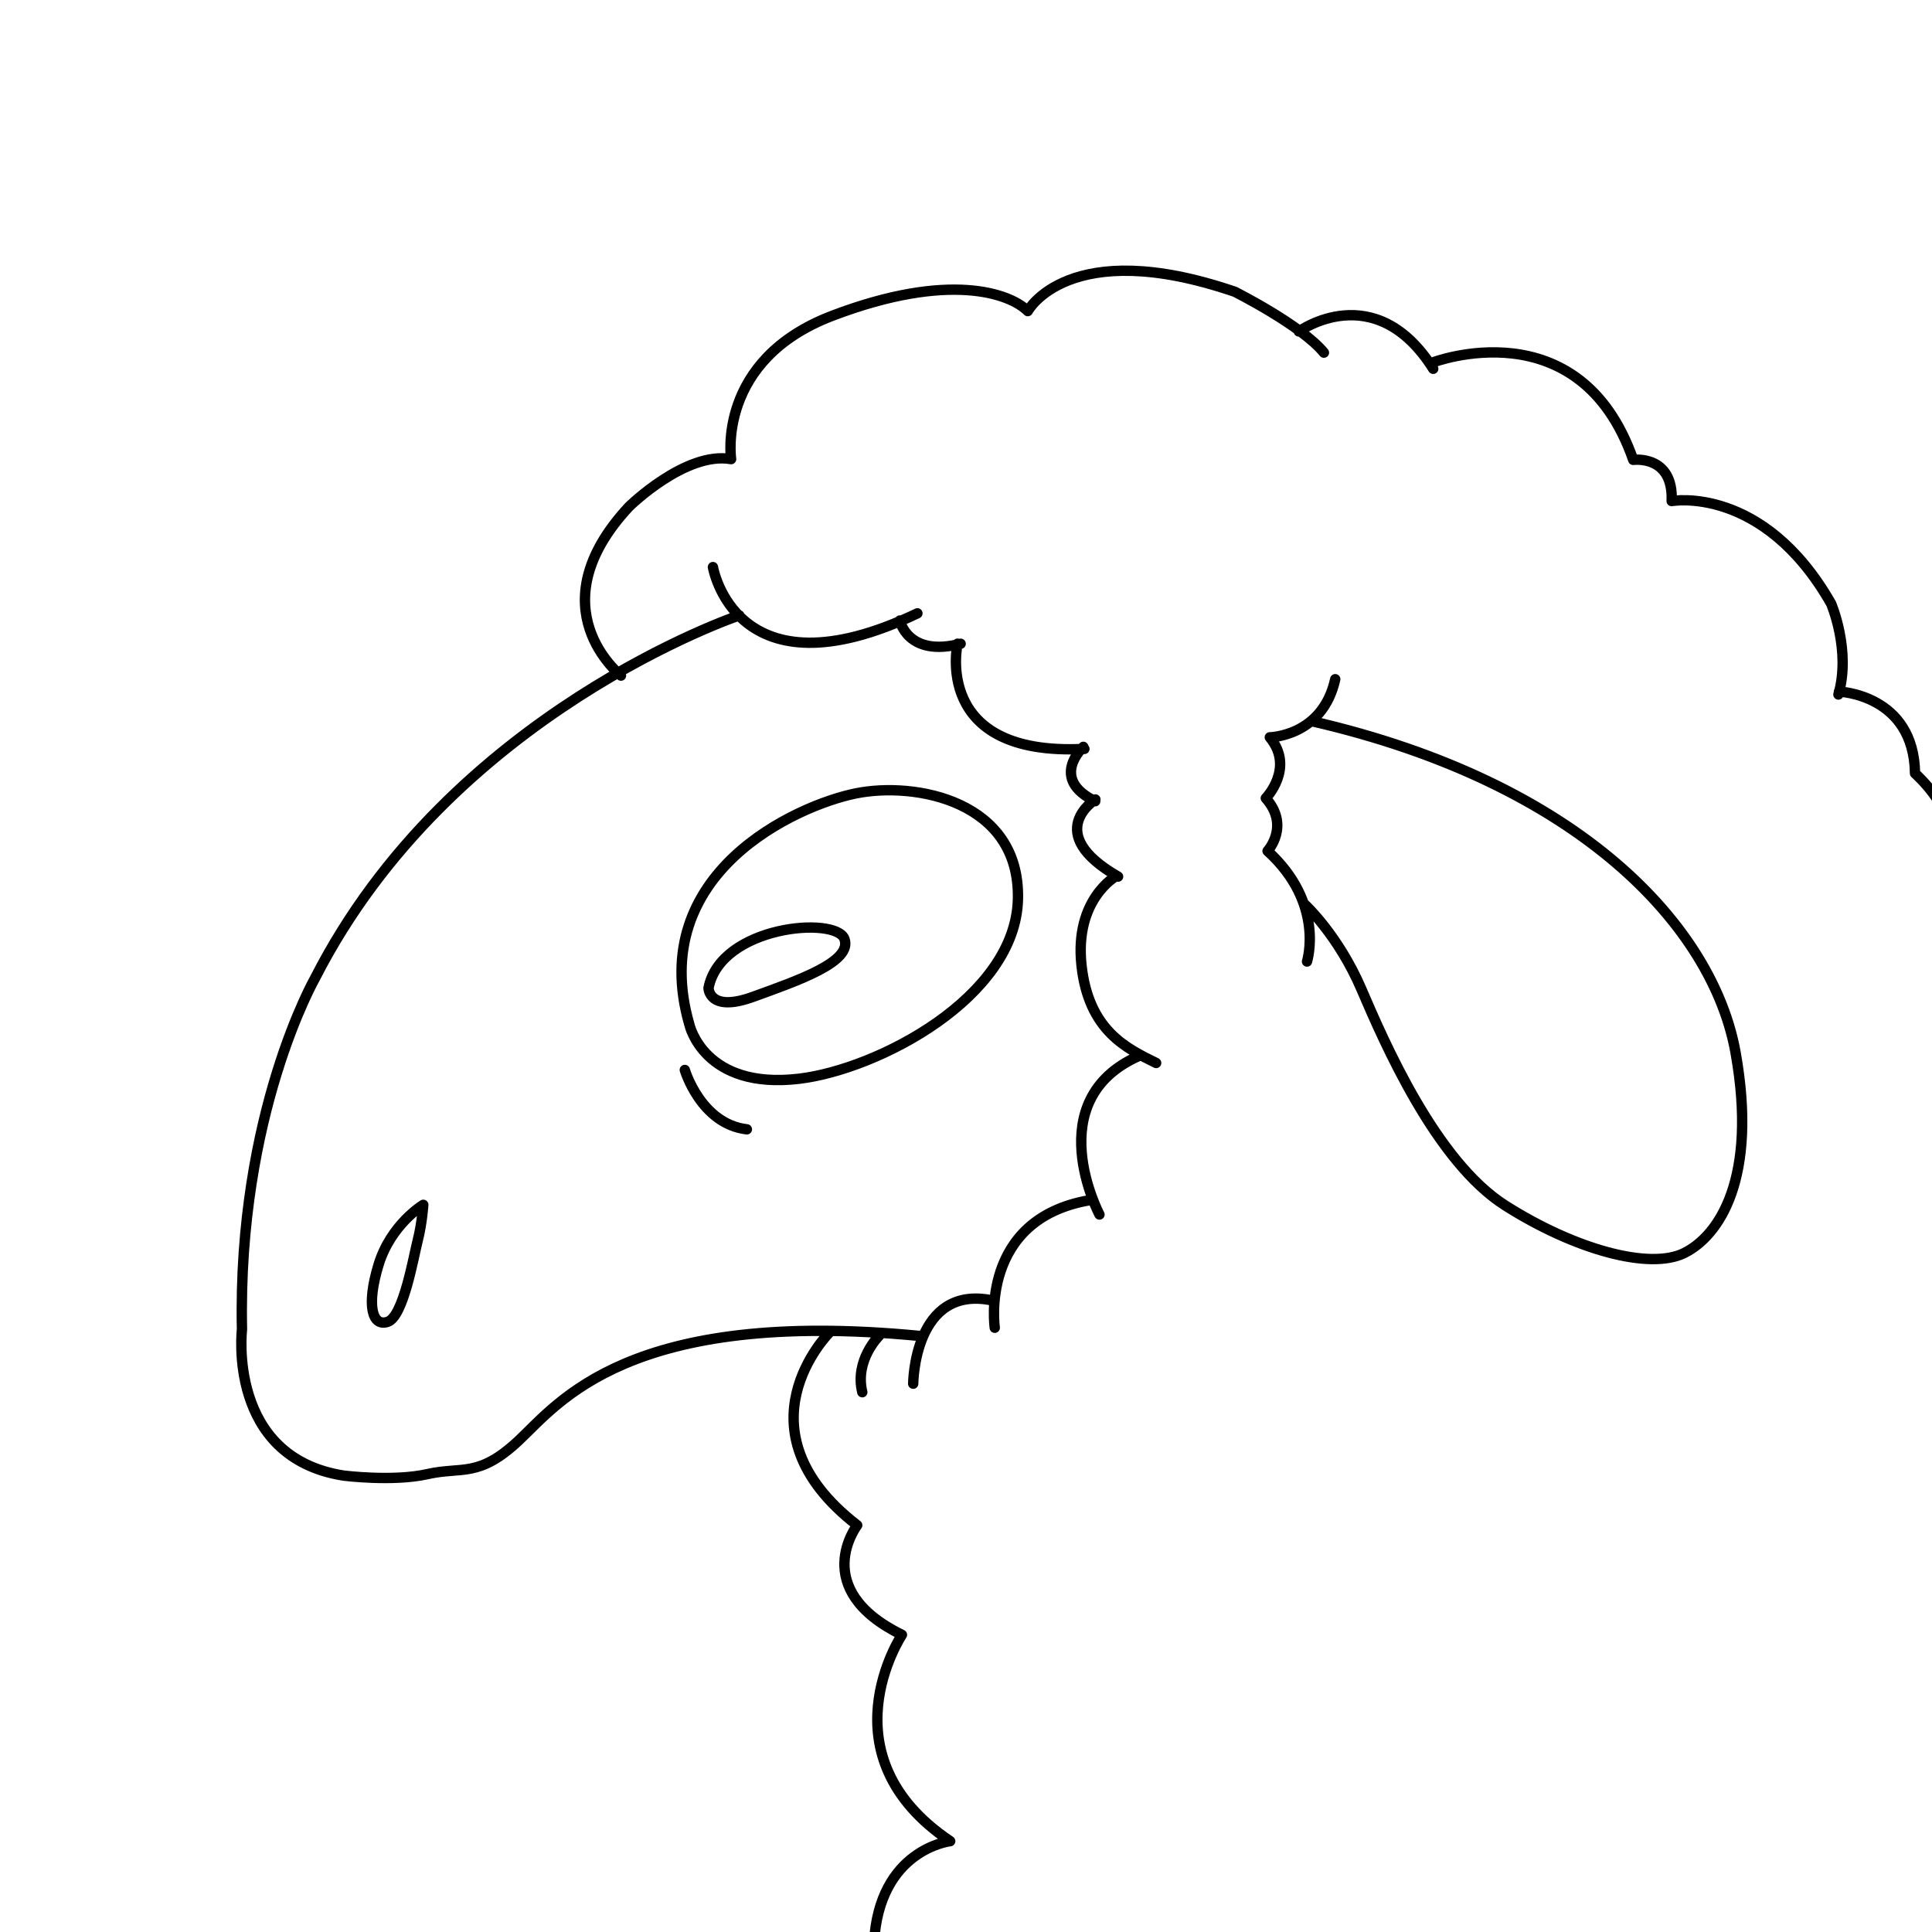 <?xml version="1.0" encoding="UTF-8" standalone="no"?>
<!DOCTYPE svg PUBLIC "-//W3C//DTD SVG 1.1//EN" "http://www.w3.org/Graphics/SVG/1.1/DTD/svg11.dtd">
<svg width="100%" height="100%" viewBox="0 0 250 250" version="1.1" xmlns="http://www.w3.org/2000/svg" xmlns:xlink="http://www.w3.org/1999/xlink" xml:space="preserve" xmlns:serif="http://www.serif.com/" style="fill-rule:evenodd;clip-rule:evenodd;stroke-linecap:round;stroke-linejoin:round;stroke-miterlimit:1.5;">
    <g id="Layer2">
        <path d="M95.667,79.632C95.667,79.632 58.341,92.168 40.793,126.519C40.793,126.519 30.718,144.129 31.312,172.029C31.312,172.029 29.337,188.56 44.448,190.939C44.448,190.939 50.86,191.758 55.326,190.747C59.792,189.736 61.923,191.289 67.14,186.385C72.356,181.482 81.36,169.258 118.929,172.862M89.203,132.571C89.203,132.571 91.056,141.068 103.432,139.585C113.593,138.367 131.417,129.092 131.721,116.348C132.025,103.599 118.402,101.115 110.743,102.665C103.085,104.214 83.55,112.977 89.203,132.571ZM107.305,172.455C107.305,172.455 94.829,184.91 110.922,197.367C110.922,197.367 104.592,205.612 116.71,211.545C116.71,211.545 106.371,227.093 122.953,238.246C122.953,238.246 113.722,239.29 113.098,251.444M88.615,138.451C88.615,138.451 90.676,145.434 96.645,146.135M91.682,127.847C91.682,127.847 91.711,131.073 97.441,128.991C103.172,126.909 110.359,124.471 109.268,121.495C108.177,118.52 93.253,119.776 91.682,127.847ZM54.772,155.903C54.772,155.903 50.581,158.414 48.984,163.659C47.386,168.905 48.148,171.736 50.178,171.037C52.208,170.338 53.499,162.678 54.059,160.481C54.618,158.284 54.772,155.903 54.772,155.903ZM168.909,117.099C168.909,117.099 173.182,121.044 176.162,127.988C179.142,134.932 185.788,150.28 194.782,155.991C203.775,161.703 213.461,164.367 217.946,162.139C222.431,159.911 227.482,152.512 224.586,136.227C221.69,119.943 204.431,101.273 169.709,93.312M169.126,124.421C169.126,124.421 171.505,116.916 164.023,110.118C164.023,110.118 166.988,106.886 163.794,103.286C163.794,103.286 167.597,99.377 164.312,95.408C164.312,95.408 171.14,95.311 172.779,87.889M118.167,179.051C118.167,179.051 118.239,166.151 128.414,168.278M113.772,172.837C113.772,172.837 110.554,175.977 111.581,180.151M128.722,171.811C128.722,171.811 126.656,157.794 140.961,155.313M142.271,157.16C142.271,157.16 134.432,142.392 147.331,136.659M144.383,113.4C144.383,113.4 139.031,116.382 139.942,124.88C140.854,133.378 145.813,135.675 149.604,137.548M141.744,103.449C141.744,103.449 134.81,107.768 144.678,113.432M140.181,96.642C140.181,96.642 135.708,100.752 141.722,103.676M123.909,83.296C123.909,83.296 120.558,97.917 140.321,96.908M116.441,80.293C116.441,80.293 117.416,85.075 124.307,83.303M92.253,73.38C92.253,73.38 95.152,90.598 118.713,79.367M80.355,87.423C80.355,87.423 69.215,78.665 81.377,65.581C81.377,65.581 88.685,58.368 94.606,59.409C94.606,59.409 92.634,46.581 107.749,40.842C122.864,35.102 130.71,37.972 132.994,40.254C132.994,40.254 138.275,30.407 159.783,37.753C159.783,37.753 168.4,42.074 171.315,45.631M168.067,42.892C168.067,42.892 177.902,35.768 185.458,47.721M185.382,46.907C185.382,46.907 204.396,39.601 211.341,59.507C211.341,59.507 216.568,58.796 216.313,64.837C216.313,64.837 228.146,62.675 236.947,78.11C236.947,78.11 239.539,84.141 237.889,89.869M237.959,89.492C237.959,89.492 247.648,89.83 247.803,100.068C247.803,100.068 253.407,105.095 251.146,107.714" style="fill:none;stroke:black;stroke-width:1.34px;"/>
    </g>
</svg>
